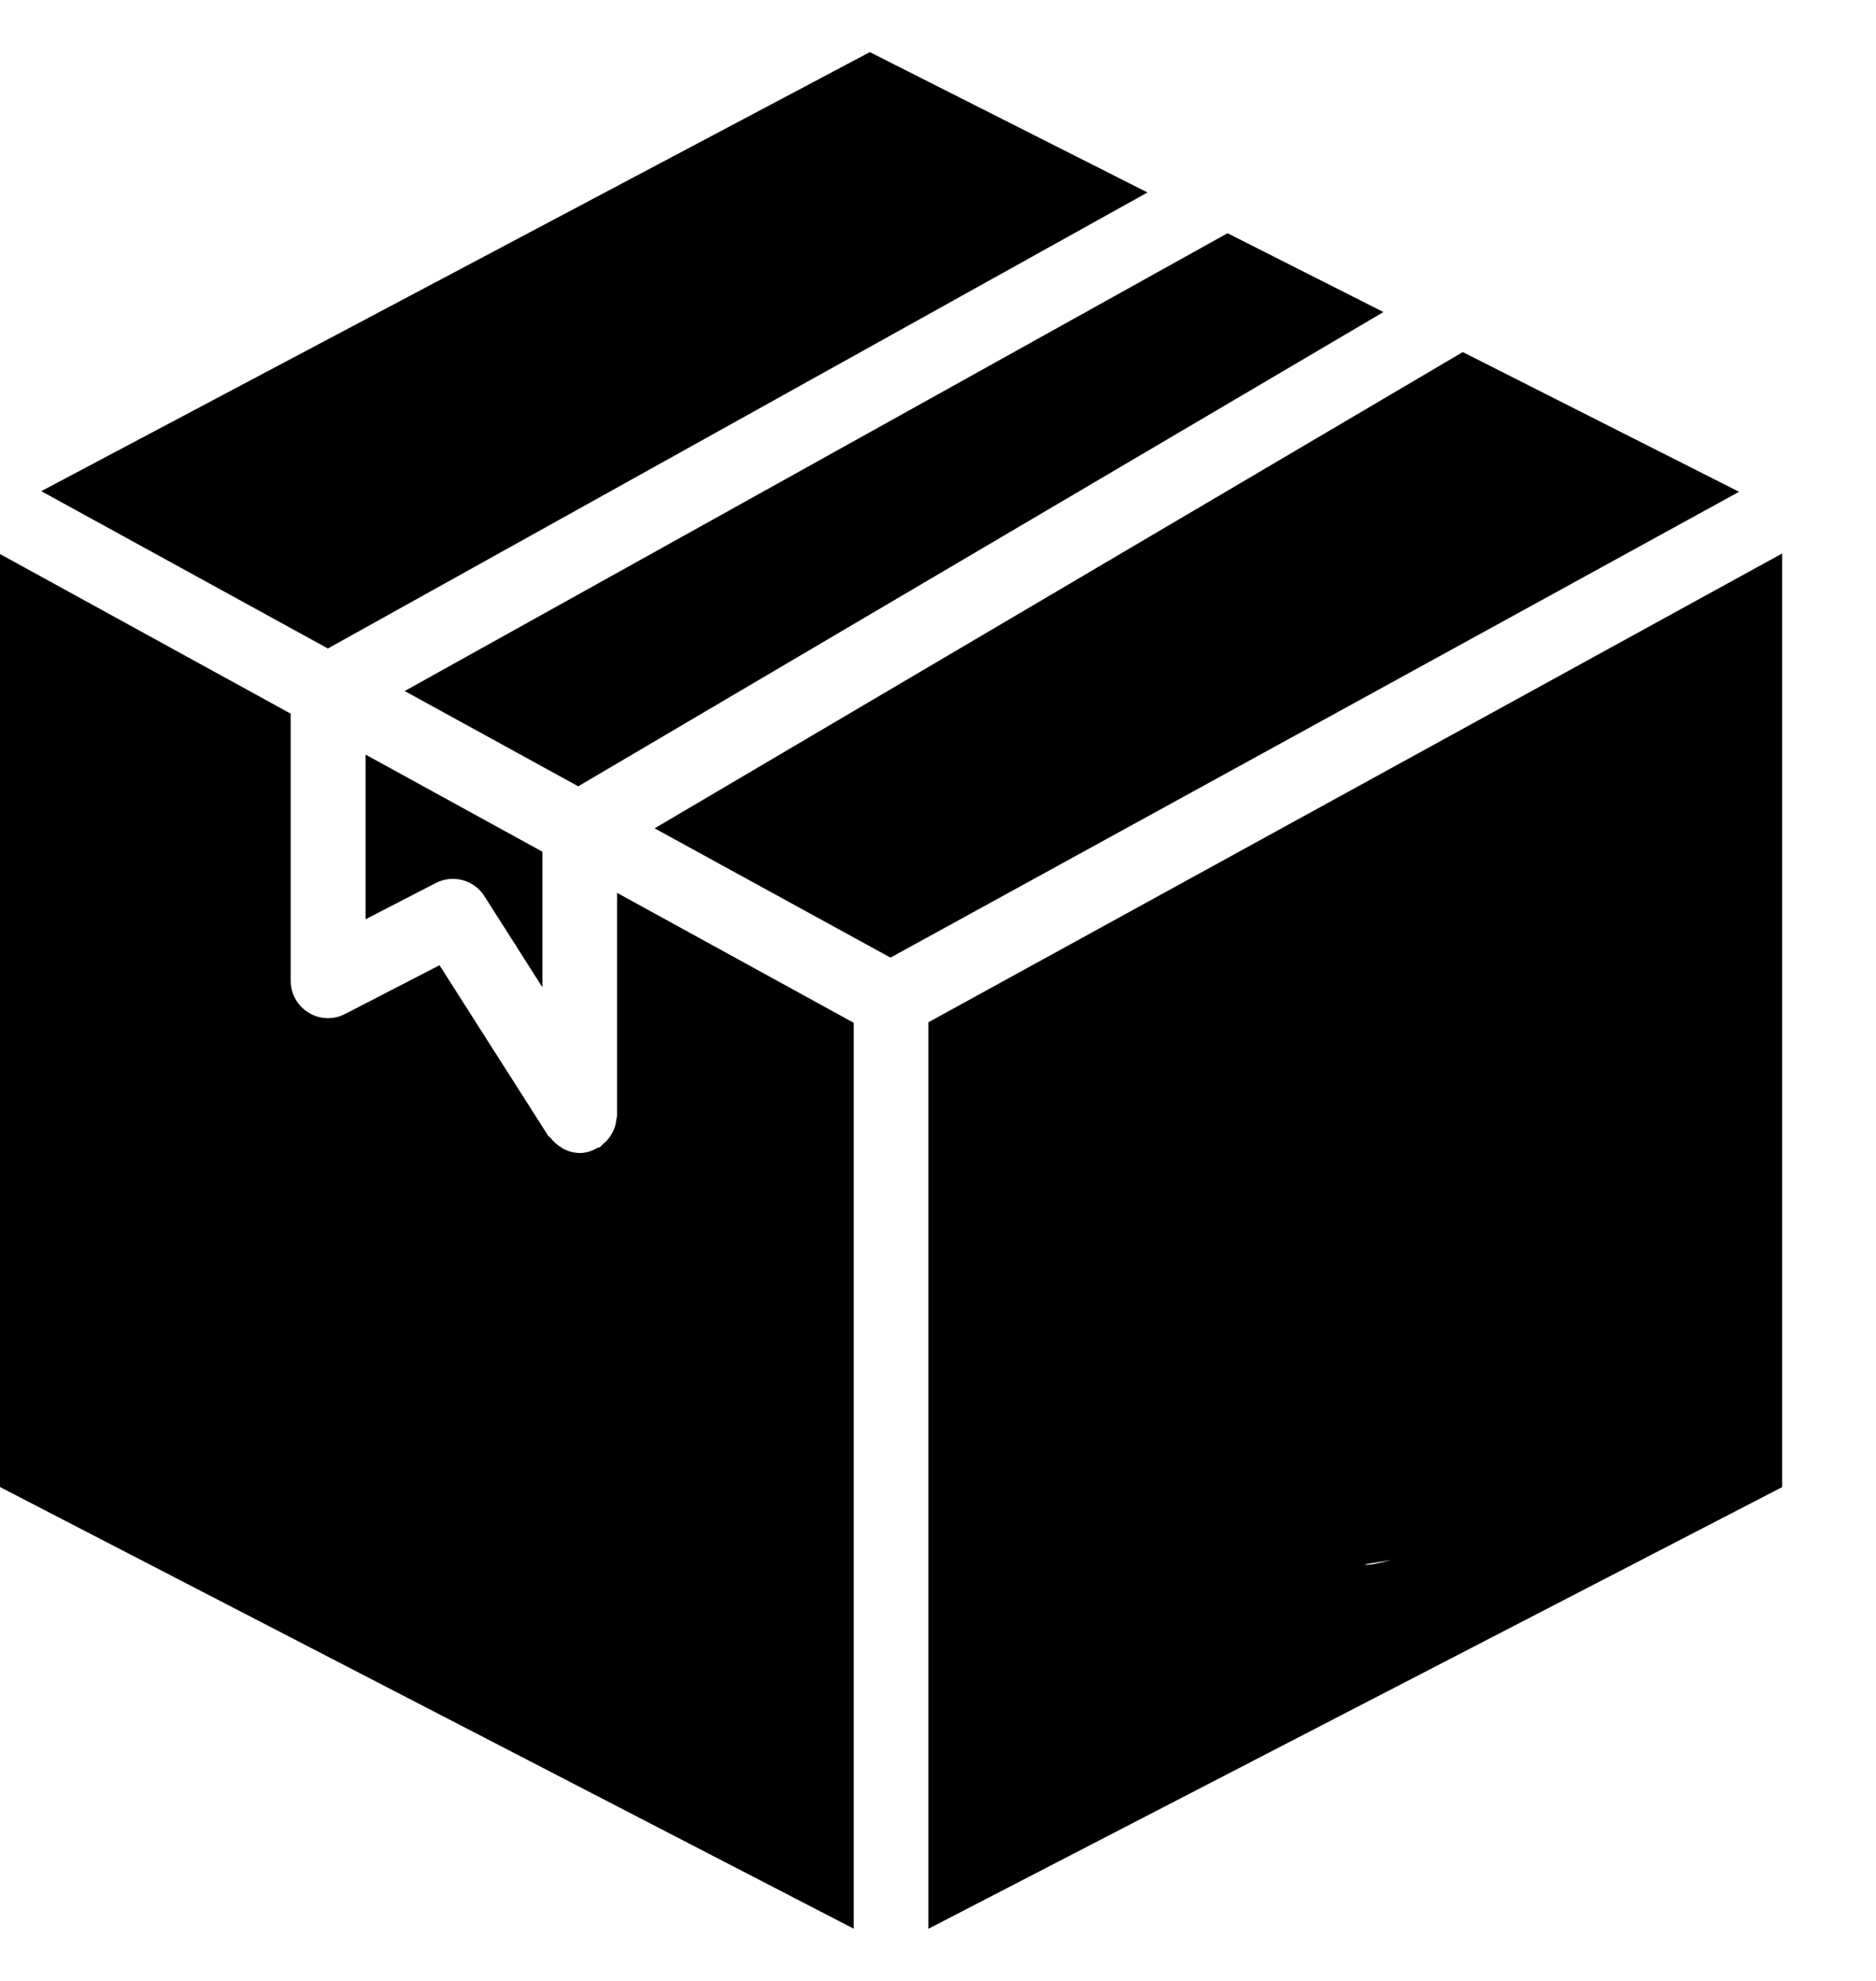 <svg width="18" height="19" viewBox="0 0 18 19" xmlns="http://www.w3.org/2000/svg">
<path d="M8.908 18.5L17.099 14.264V5.309L8.908 9.805V18.5ZM11.32 10.161L11.884 9.93L12.418 9.894C14.048 9.687 14.186 11.193 14.464 12.509C14.586 13.096 15.741 13.03 15.383 13.576C14.916 14.289 14.113 14.808 13.181 15.002C13.156 15.007 13.132 15.009 13.108 15.009C12.941 15.009 14.499 14.829 14.464 14.659C14.424 14.465 15.99 13.41 16.184 13.37C16.93 13.215 15.82 13.064 16.184 12.509C16.44 12.119 15.13 12.373 15.046 11.97C14.847 11.027 13.709 10.434 12.461 10.609C12.44 10.612 12.422 10.607 12.402 10.606L16.614 12.08L13.604 8.927L10.184 10.161H11.32Z" />
<path d="M11.01 1.846L8.346 0.5L0.396 4.711L3.146 6.22L11.01 1.846Z" />
<path d="M5.921 10.701C5.921 10.713 5.915 10.725 5.914 10.737C5.911 10.762 5.907 10.786 5.899 10.81C5.892 10.831 5.884 10.851 5.872 10.87C5.861 10.891 5.849 10.909 5.834 10.927C5.818 10.946 5.801 10.961 5.782 10.977C5.772 10.985 5.766 10.996 5.755 11.003C5.748 11.008 5.74 11.006 5.734 11.009C5.682 11.039 5.627 11.059 5.564 11.059C5.507 11.059 5.455 11.044 5.407 11.02C5.393 11.013 5.382 11.002 5.369 10.995C5.335 10.972 5.306 10.946 5.282 10.913C5.275 10.905 5.264 10.902 5.259 10.893L4.217 9.258L3.312 9.725C3.201 9.783 3.067 9.779 2.961 9.713C2.854 9.648 2.789 9.532 2.789 9.406V6.845L0 5.314V14.263L8.191 18.499V9.81L5.921 8.564V10.701Z" />
<path d="M3.508 8.817L4.18 8.47C4.346 8.384 4.548 8.439 4.648 8.596L5.204 9.469V8.169L3.508 7.238V8.817Z" />
<path d="M5.548 7.542L13.274 2.993L11.778 2.237L3.883 6.628L5.548 7.542Z" />
<path d="M14.035 3.377L6.281 7.945L8.544 9.185L16.686 4.717L14.035 3.377Z" />
</svg>
